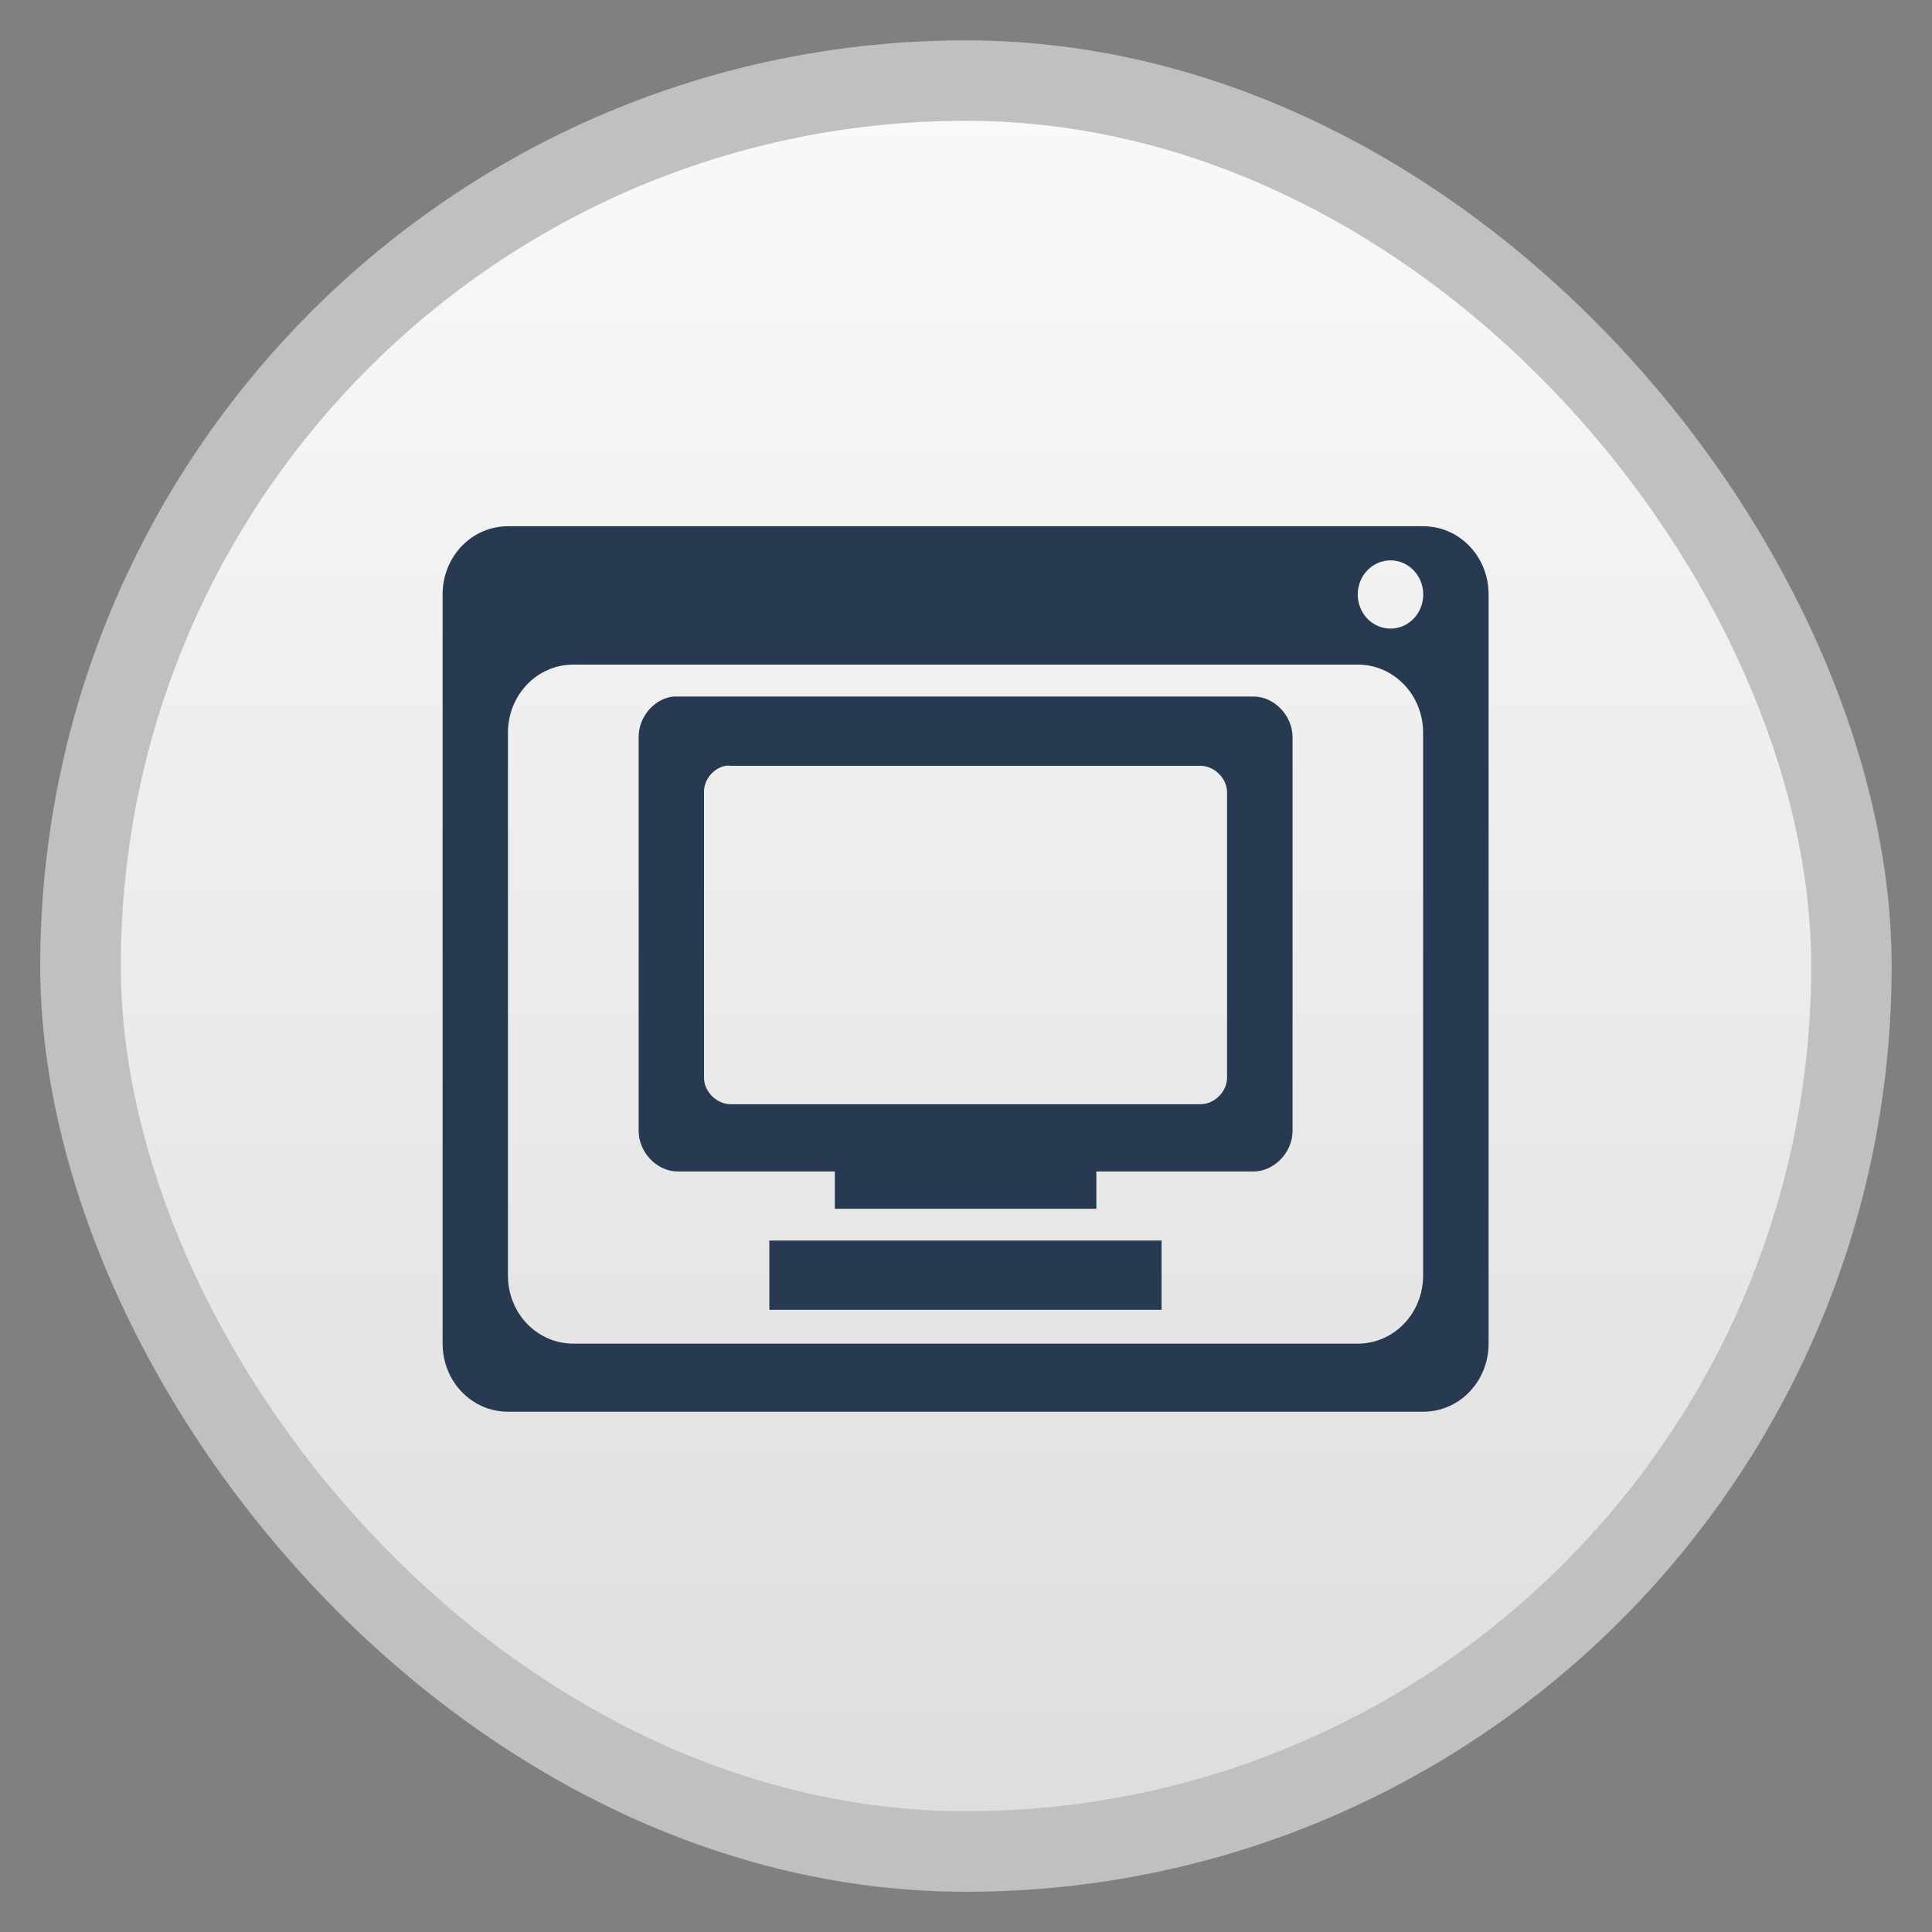 <svg width="48" xmlns="http://www.w3.org/2000/svg" viewBox="0 0 13.547 13.547" height="48" xmlns:xlink="http://www.w3.org/1999/xlink">
<rect x="0" y="0" width="13.547" height="13.547" fill="#808080" stroke="none"/>
<defs>
<linearGradient id="linearGradient4460">
<stop offset="0" style="stop-color:#dedede"/>
<stop offset="1" style="stop-color:#f9f9f9"/>
</linearGradient>
<linearGradient gradientTransform="matrix(1.105 0 0 1.105 -134.279 -295.762)" xlink:href="#linearGradient4460" id="linearGradient3002" y1="279.096" y2="268.33" gradientUnits="userSpaceOnUse" x2="0"/>
</defs>
<g style="fill-rule:evenodd">
<rect width="12.982" x=".282" y=".283" rx="6.491" height="12.982" style="opacity:.5;fill:#fff"/>
<rect width="11.853" x=".847" y=".847" rx="5.927" height="11.853" style="fill:url(#linearGradient3002)"/>
</g>
<g transform="matrix(.977 0 0 1.018 .153 -288.646)">
<path style="fill:#283a51;line-height:normal;color:#000" d="m 3.489,287.167 c -0.26,0 -0.469,0.209 -0.469,0.469 l 0,5.161 c 0,0.26 0.209,0.469 0.469,0.469 l 6.569,0 c 0.26,0 0.469,-0.209 0.469,-0.469 l 0,-5.161 c 0,-0.26 -0.209,-0.469 -0.469,-0.469 l -6.569,0 z m 6.334,0.235 c 0.13,0 0.235,0.105 0.235,0.235 0,0.13 -0.105,0.235 -0.235,0.235 -0.13,0 -0.235,-0.105 -0.235,-0.235 0,-0.13 0.105,-0.235 0.235,-0.235 z m -5.865,0.718 5.63,0 c 0.26,0 0.469,0.209 0.469,0.469 l 0,3.739 c 0,0.26 -0.209,0.469 -0.469,0.469 l -5.63,0 c -0.26,0 -0.469,-0.209 -0.469,-0.469 l 0,-3.739 c 0,-0.26 0.209,-0.469 0.469,-0.469 z m 0.718,0.22 c -0.137,0.014 -0.25,0.14 -0.249,0.279 l 0,2.713 c 1.45e-5,0.147 0.131,0.279 0.279,0.279 l 1.129,0 0,0.257 1.877,0 0,-0.257 1.129,0 c 0.147,-4e-5 0.279,-0.131 0.279,-0.279 l 0,-2.713 c -1.45e-5,-0.147 -0.131,-0.279 -0.279,-0.279 l -4.135,0 -0.029,0 z m 0.374,0.477 c 0.012,-0.002 0.025,-0.002 0.037,0 l 3.372,0 c 0.098,0 0.191,0.085 0.191,0.183 l 0,1.965 c -9.8e-6,0.098 -0.092,0.183 -0.191,0.183 l -3.372,0 c -0.098,-10e-6 -0.191,-0.085 -0.191,-0.183 l 0,-1.965 c -0.002,-0.088 0.068,-0.167 0.154,-0.183 z m 0.315,3.27 0,0.477 2.815,0 0,-0.477 -2.815,0 z"/>
</g>
</svg>
